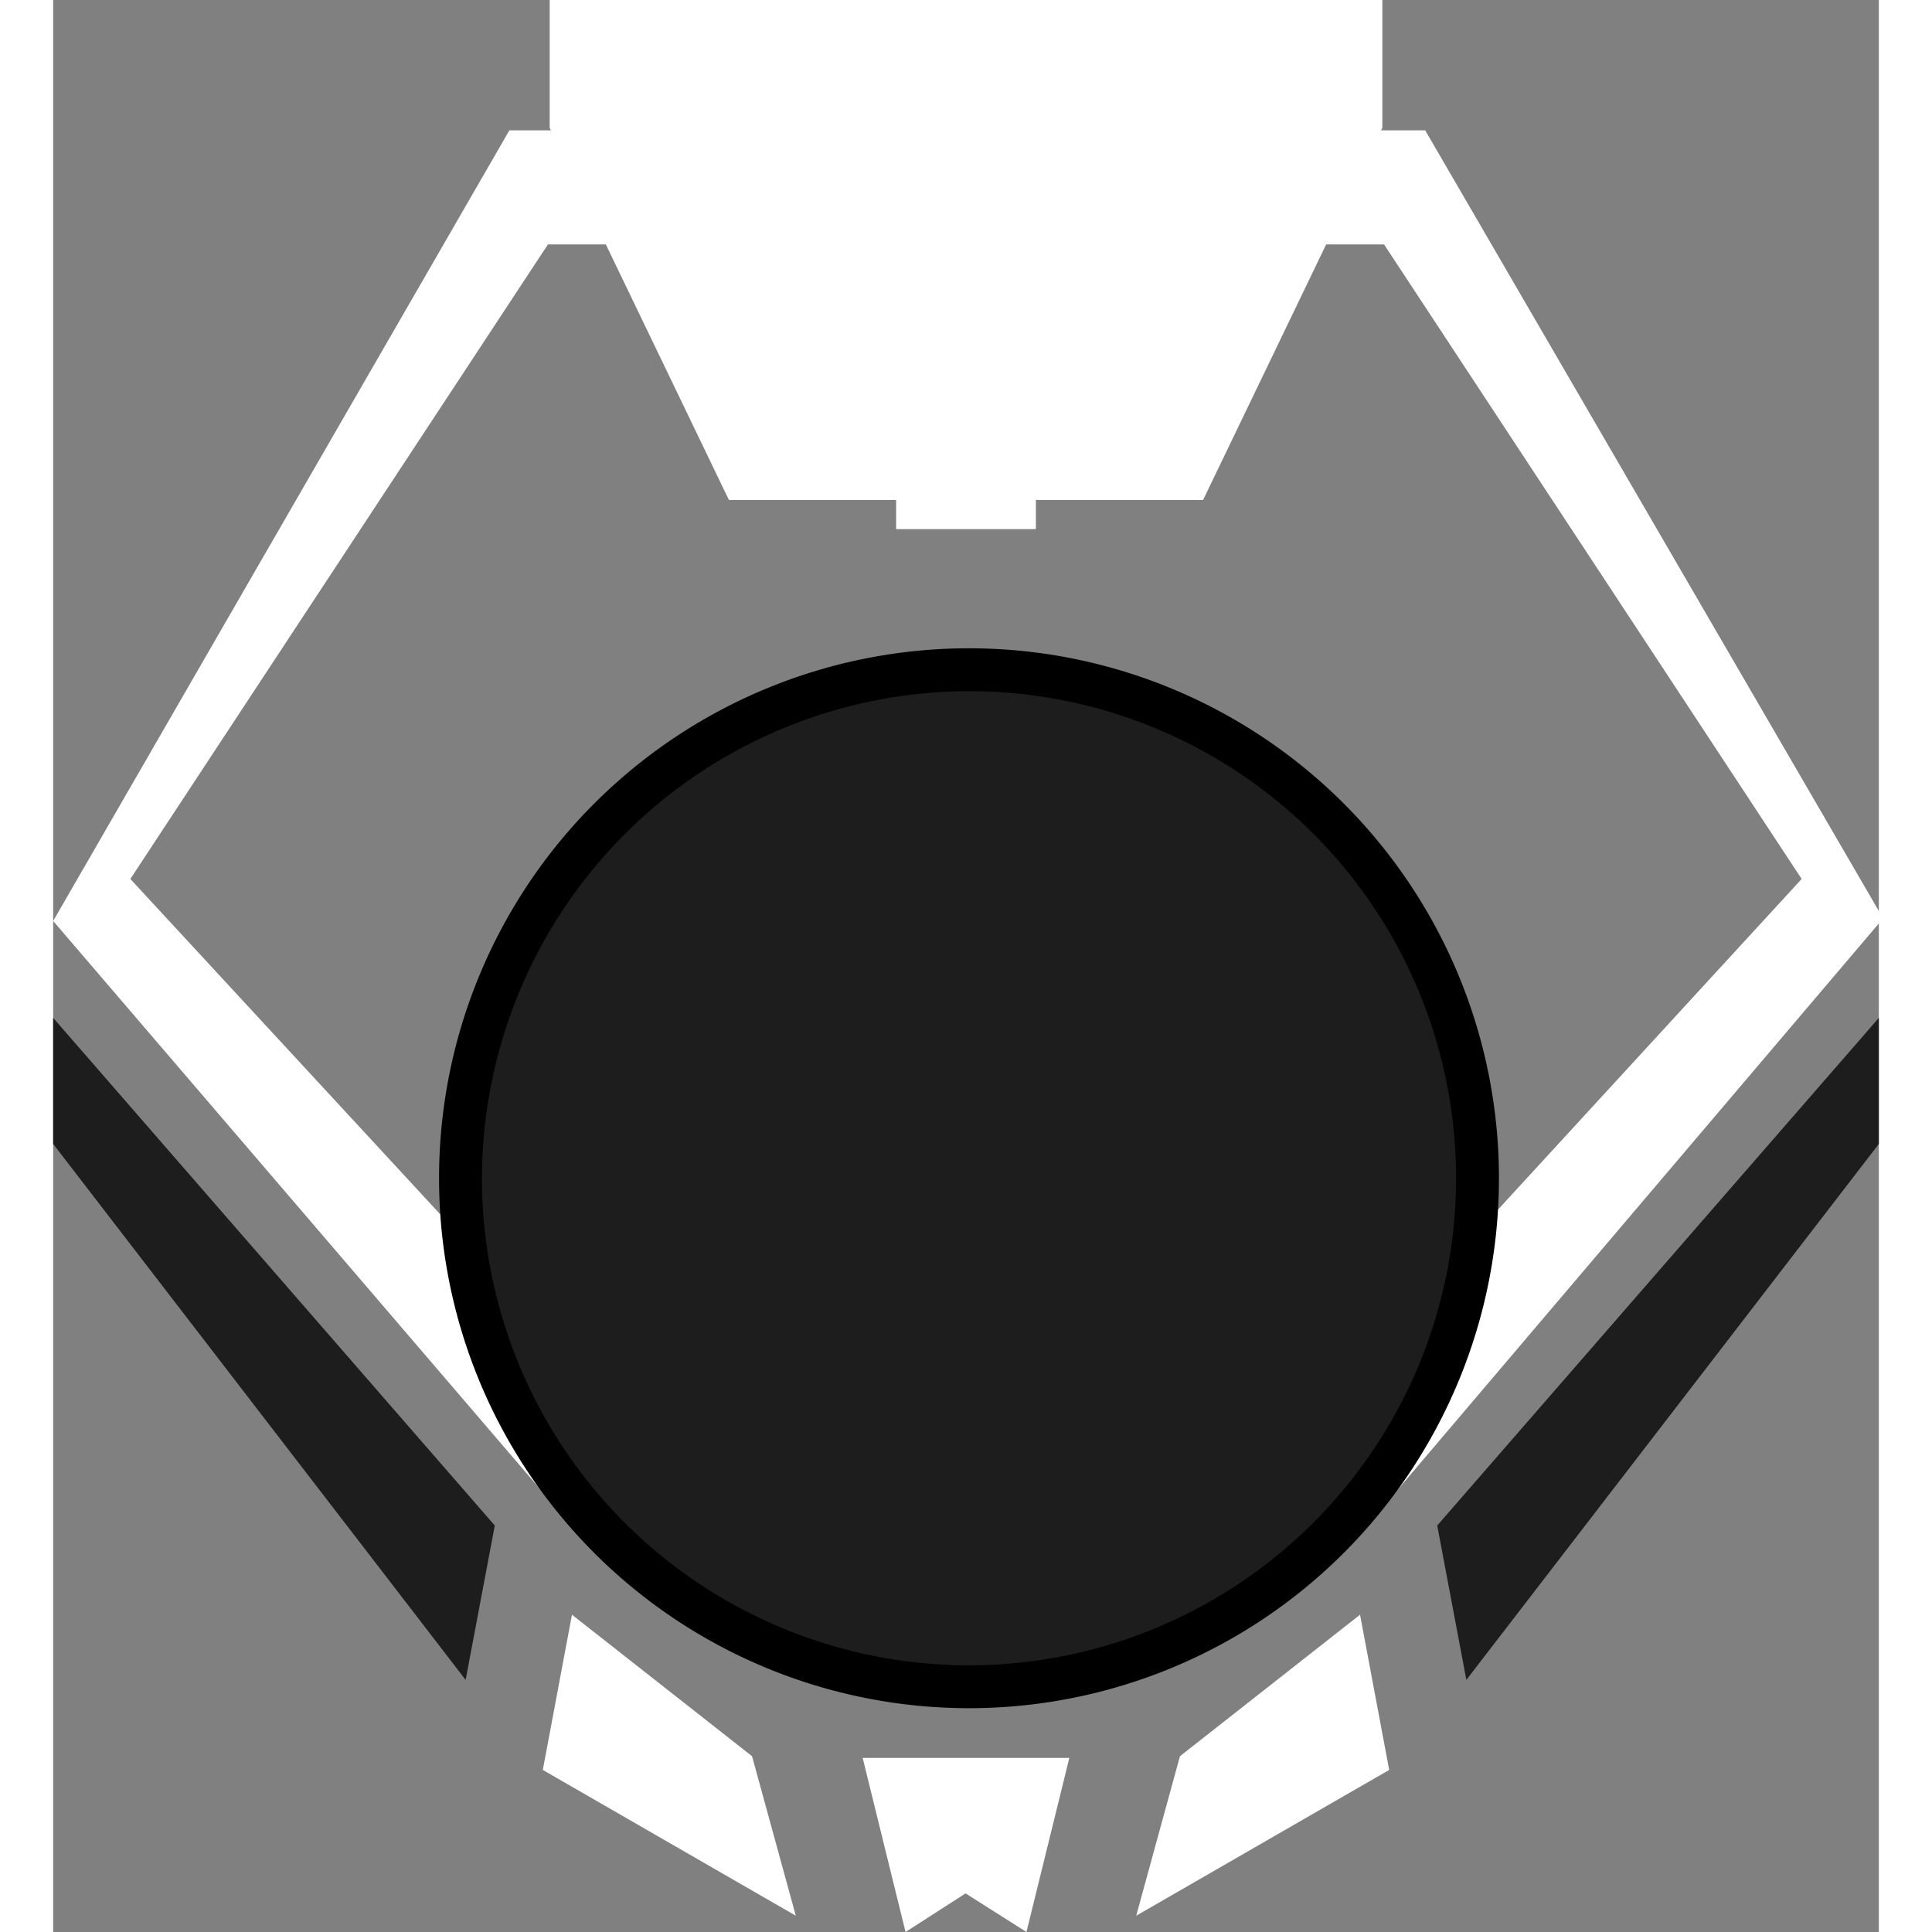 <svg xmlns="http://www.w3.org/2000/svg" viewBox="0 0 21.29 22.53" width="180" height="180"><rect x="0" y="0" width="21.29" height="22.53" fill="#808080" stroke="none"/><defs><style>.cls-1{fill:#ffffff;}.cls-2{fill:#1d1d1d;}</style></defs><title>operator-lvl3</title><g id="Слой_2" data-name="Слой 2"><g id="Слой_1-2" data-name="Слой 1"><path class="cls-1" d="M9.4.66"/><path class="cls-1" d="M16,1.52H5.32L0,10.74l6,7,9.12.29,6.22-7.32Zm-.45,14H5.77L.9,10.25l4.87-7.4h9.75l4.87,7.4Z"/><polygon class="cls-2" points="4.81 19.59 0 13.34 0 11.87 5.15 17.79 4.81 19.59"/><polygon class="cls-1" points="6.05 18.83 8.15 20.48 8.66 22.34 5.71 20.64 6.05 18.83"/><polygon class="cls-1" points="5.79 0 5.79 1.49 7.88 5.83 9.83 5.83 9.83 6.17 11.46 6.17 11.46 5.83 13.41 5.83 15.5 1.49 15.5 0 5.79 0"/><polygon class="cls-2" points="16.48 19.59 21.29 13.34 21.29 11.87 16.14 17.79 16.48 19.59"/><polygon class="cls-1" points="15.24 18.83 13.14 20.48 12.63 22.34 15.58 20.64 15.24 18.83"/><polygon class="cls-1" points="11.85 20.5 11.03 20.5 10.26 20.5 9.44 20.5 9.94 22.53 10.64 22.08 11.35 22.53 11.85 20.5"/><circle class="cls-2" cx="10.64" cy="13.74" r="5.93"/><path d="M10.64,8.06A5.68,5.68,0,1,1,5,13.74a5.69,5.69,0,0,1,5.68-5.68m0-.5a6.18,6.18,0,1,0,6.18,6.18,6.18,6.18,0,0,0-6.18-6.18Z"/></g></g></svg>
